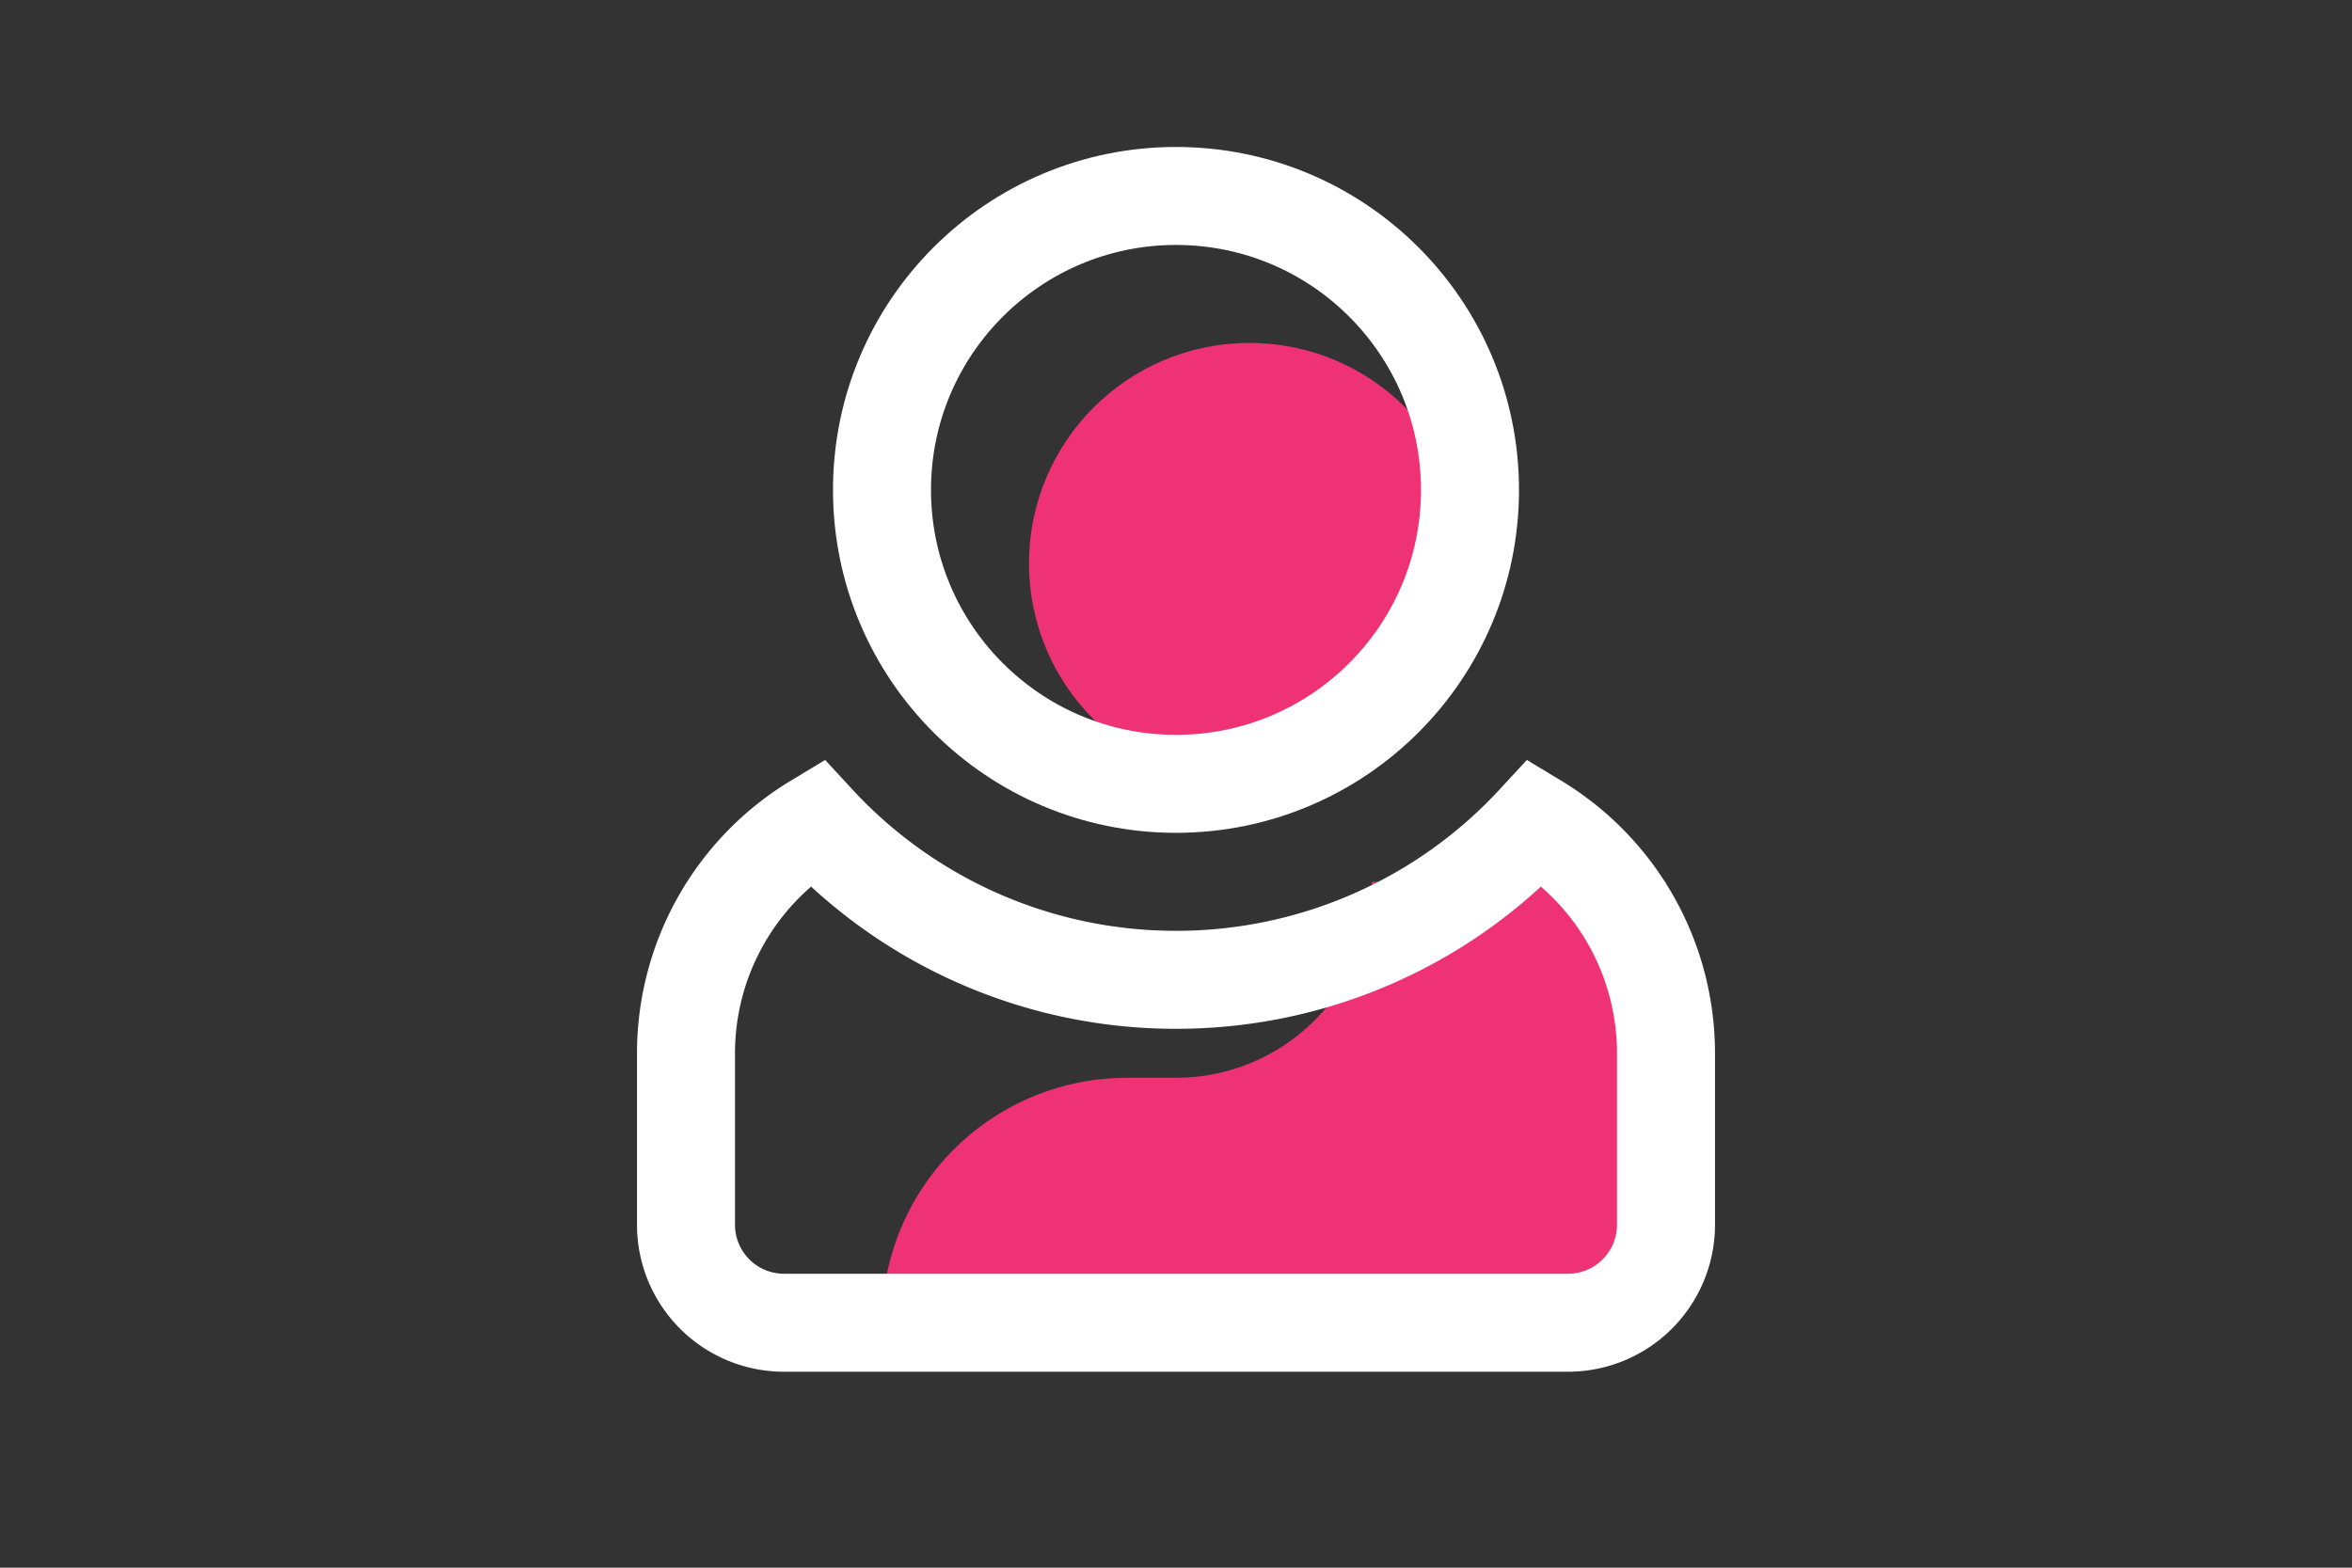 <svg xmlns="http://www.w3.org/2000/svg" width="48" height="32" viewBox="0 0 48 32">
    <rect x="0" y="0" width="48" height="32" fill="#333333" stroke="none"/>
    <g fill="none" fill-rule="evenodd" transform="translate(13 4)">
        <path fill="#EE3274" d="M15 14h6v4H11a4 4 0 0 0 4-4zM10 18h11v5H5a5 5 0 0 1 5-5z"/>
        <circle cx="12.5" cy="7.5" r="4.5" fill="#EE3274"/>
        <path stroke="#FFF" stroke-width="2" d="M18.342 12.79A9.977 9.977 0 0 1 11 16a9.977 9.977 0 0 1-7.342-3.21A5.5 5.5 0 0 0 1 17.5V21a2 2 0 0 0 2 2h16a2 2 0 0 0 2-2v-3.5a5.5 5.5 0 0 0-2.658-4.71z"/>
        <circle cx="11" cy="6" r="6" stroke="#FFF" stroke-width="2"/>
    </g>
</svg>
